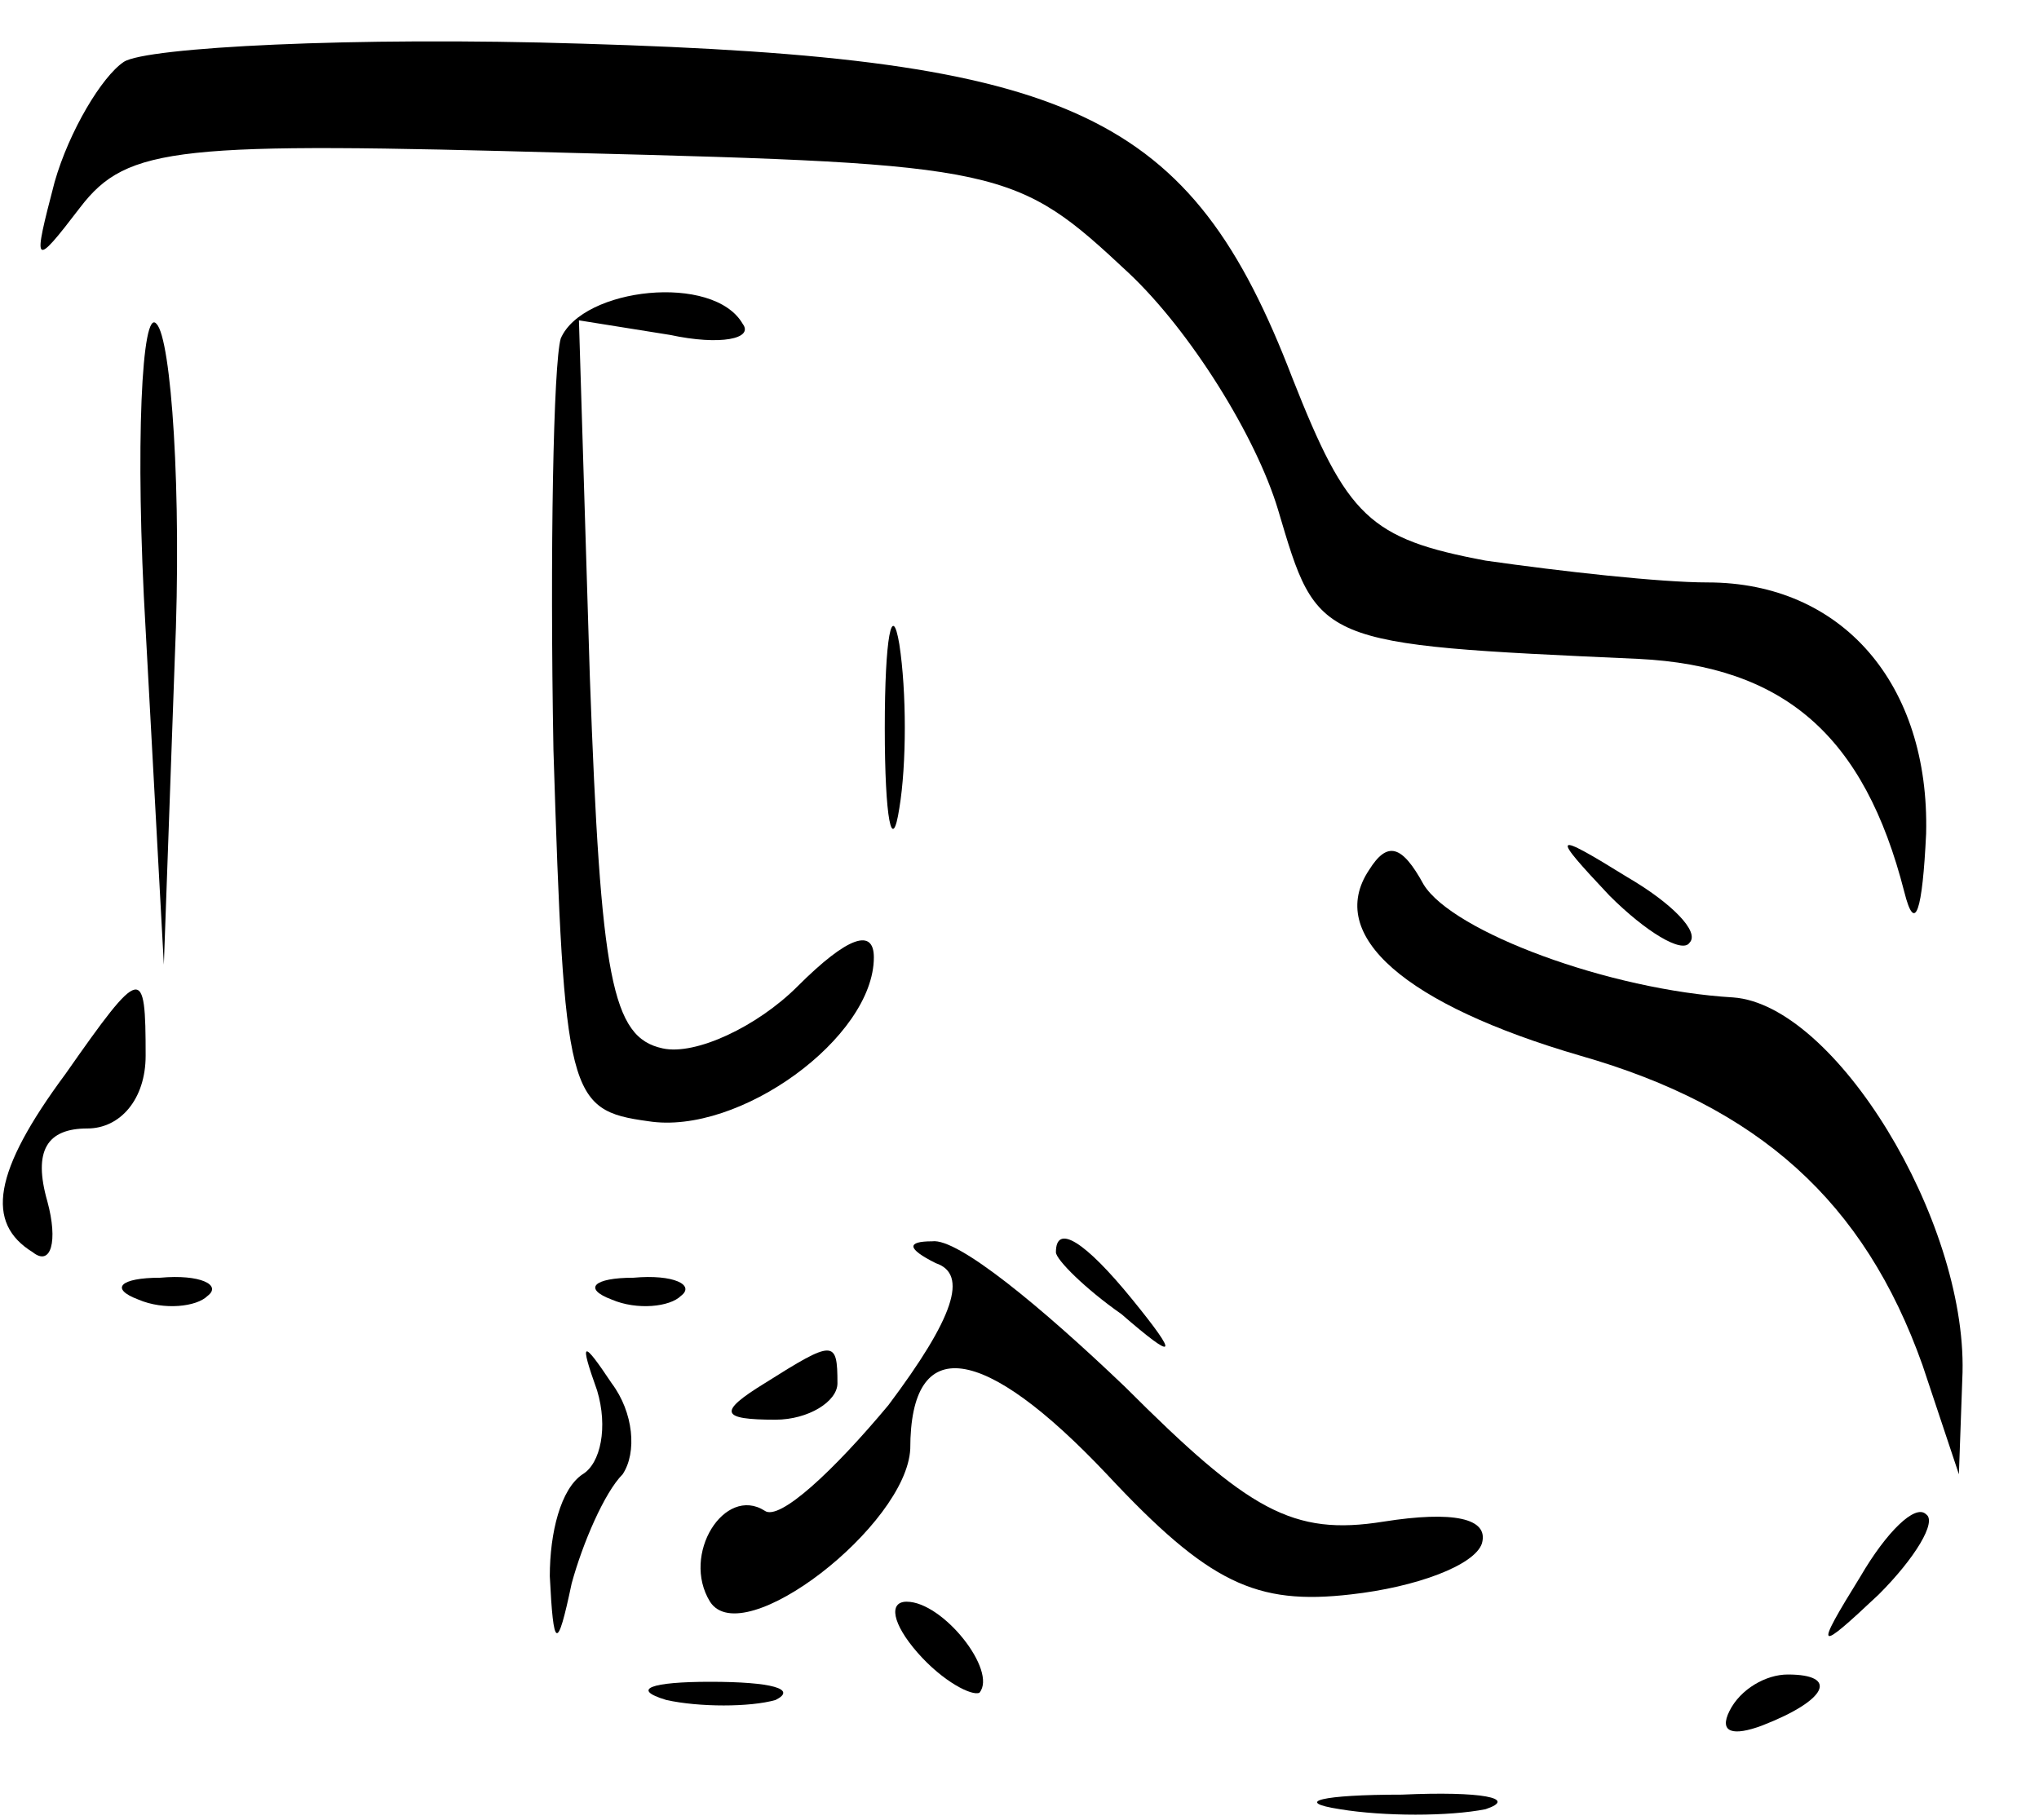 <?xml version="1.0" standalone="no"?>
<!DOCTYPE svg PUBLIC "-//W3C//DTD SVG 20010904//EN"
 "http://www.w3.org/TR/2001/REC-SVG-20010904/DTD/svg10.dtd">
<svg version="1.0" xmlns="http://www.w3.org/2000/svg"
 width="56pt" height="50pt" viewBox="0 0 56 50"
 preserveAspectRatio="xMidYMid meet">

<g transform="translate(0,50) scale(0.1,-0.1)"
fill="#000000" stroke="none">
<path d="M34 483 c-6 -4 -15 -19 -19 -33 -6 -23 -6 -24 7 -7 13 17 27 18 135
15 119 -3 122 -4 153 -33 17 -16 35 -45 41 -65 11 -37 10 -37 99 -41 40 -2 62
-21 73 -64 3 -12 5 -5 6 16 1 41 -23 69 -60 69 -13 0 -40 3 -61 6 -32 6 -38
12 -53 50 -28 73 -60 88 -195 92 -63 2 -120 -1 -126 -5z"/>
<path d="M40 327 l5 -92 3 84 c2 46 -1 88 -5 92 -4 5 -6 -33 -3 -84z"/>
<path d="M154 407 c-2 -7 -3 -58 -2 -113 3 -95 4 -99 26 -102 25 -4 62 23 62
45 0 8 -7 6 -21 -8 -11 -11 -28 -19 -37 -17 -14 3 -17 19 -20 102 l-3 98 25
-4 c14 -3 23 -1 20 3 -8 14 -44 10 -50 -4z"/>
<path d="M243 300 c0 -25 2 -35 4 -22 2 12 2 32 0 45 -2 12 -4 2 -4 -23z"/>
<path d="M376 261 c-12 -18 10 -37 58 -51 49 -14 78 -40 94 -85 l10 -30 1 28
c1 42 -35 101 -63 103 -34 2 -77 18 -85 31 -6 11 -10 12 -15 4z"/>
<path d="M442 254 c10 -10 20 -16 22 -13 3 3 -5 11 -17 18 -21 13 -21 12 -5
-5z"/>
<path d="M18 205 c-20 -27 -22 -41 -9 -49 5 -4 7 3 4 14 -4 14 0 20 11 20 9 0
16 8 16 20 0 25 -1 25 -22 -5z"/>
<path d="M257 153 c9 -3 5 -15 -13 -39 -15 -18 -30 -32 -34 -29 -11 7 -23 -12
-15 -25 9 -14 54 21 55 42 0 32 20 29 54 -7 28 -30 41 -36 67 -33 18 2 34 8
36 14 2 7 -8 9 -27 6 -25 -4 -37 3 -71 37 -23 22 -46 41 -53 40 -7 0 -7 -2 1
-6z"/>
<path d="M290 156 c0 -2 8 -10 18 -17 15 -13 16 -12 3 4 -13 16 -21 21 -21 13z"/>
<path d="M38 143 c7 -3 16 -2 19 1 4 3 -2 6 -13 5 -11 0 -14 -3 -6 -6z"/>
<path d="M168 143 c7 -3 16 -2 19 1 4 3 -2 6 -13 5 -11 0 -14 -3 -6 -6z"/>
<path d="M164 118 c3 -10 1 -20 -4 -23 -6 -4 -9 -16 -9 -28 1 -20 2 -21 6 -2
3 11 9 25 14 30 4 6 3 17 -3 25 -8 12 -9 12 -4 -2z"/>
<path d="M210 120 c-13 -8 -12 -10 3 -10 9 0 17 5 17 10 0 12 -1 12 -20 0z"/>
<path d="M511 67 c-13 -21 -12 -21 5 -5 10 10 16 20 13 22 -3 3 -11 -5 -18
-17z"/>
<path d="M252 46 c7 -8 15 -12 17 -11 5 6 -10 25 -20 25 -5 0 -4 -6 3 -14z"/>
<path d="M183 33 c9 -2 23 -2 30 0 6 3 -1 5 -18 5 -16 0 -22 -2 -12 -5z"/>
<path d="M475 30 c-3 -6 1 -7 9 -4 18 7 21 14 7 14 -6 0 -13 -4 -16 -10z"/>
<path d="M368 3 c12 -2 30 -2 40 0 9 3 -1 5 -23 4 -22 0 -30 -2 -17 -4z"/>
</g>
</svg>

